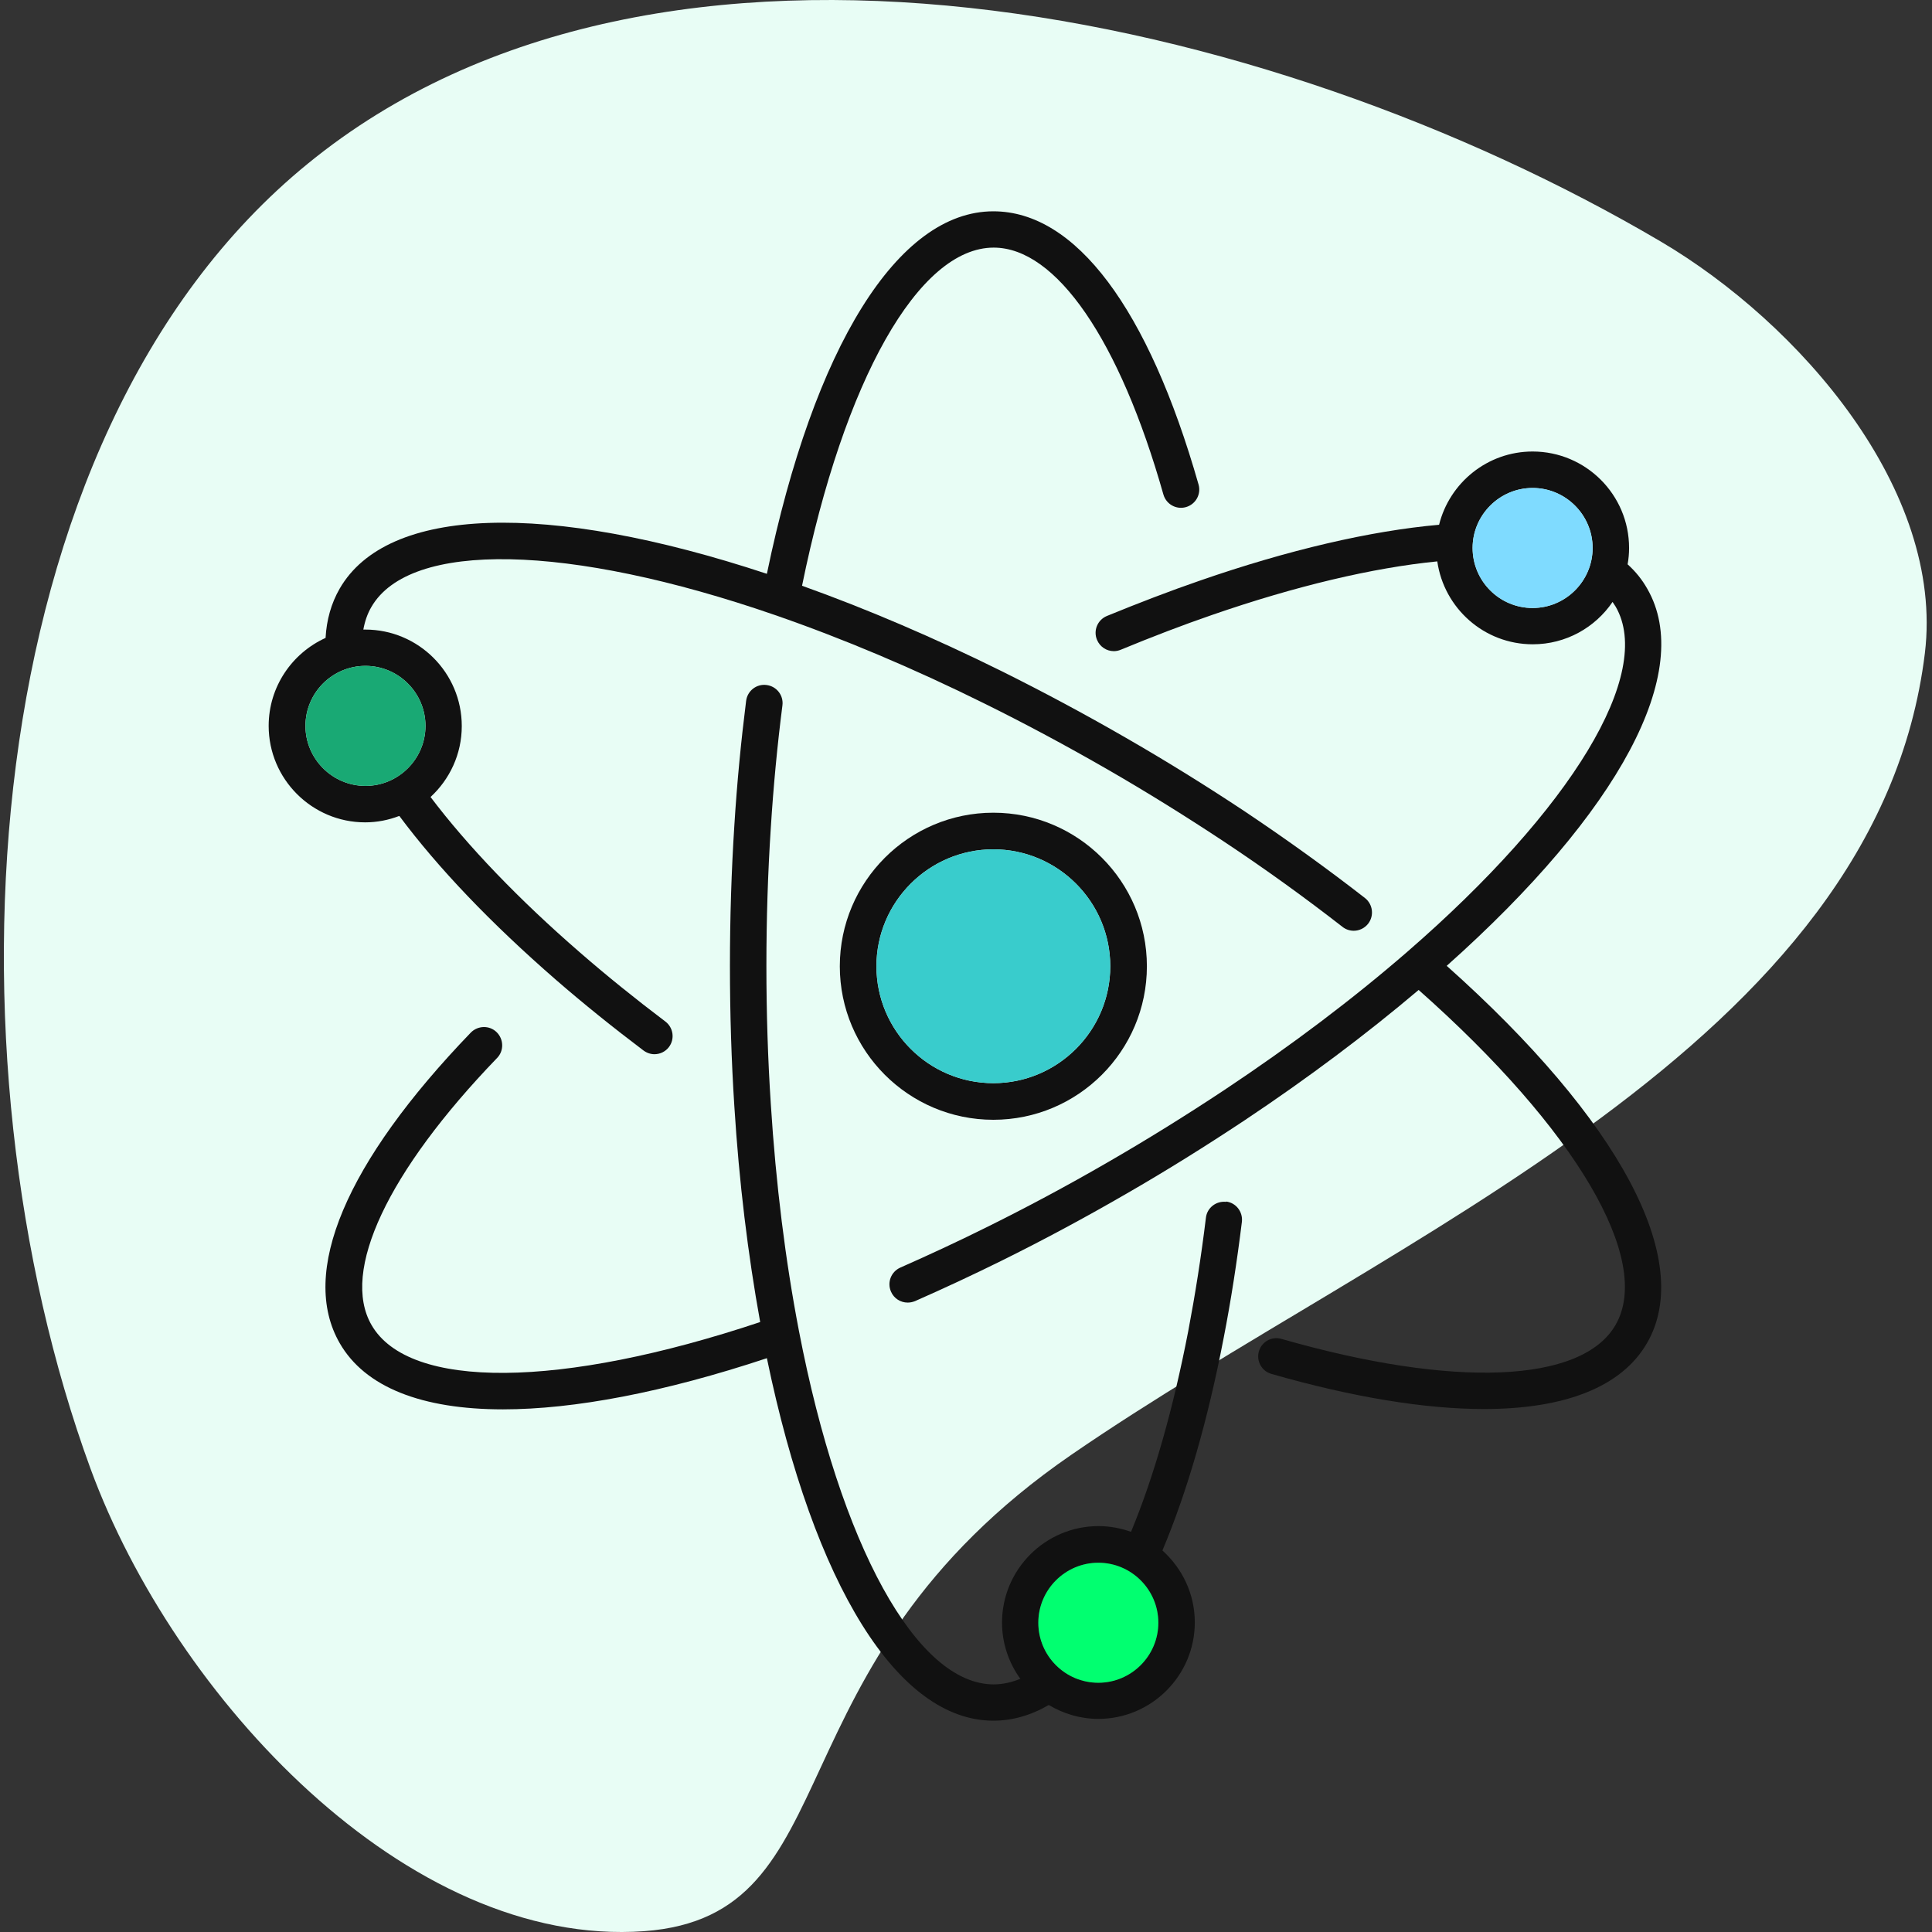 <svg width="640" height="640" viewBox="0 0 640 640" fill="none" xmlns="http://www.w3.org/2000/svg">
<rect x="0" y="0" width="640" height="640" fill="#333333" stroke="none"/>
<g clip-path="url(#clip0_1123_51)">
<path d="M637.648 216.32C621.84 346.202 461.098 408.884 354.922 481.895C252.995 552.013 282.973 634.56 213.392 639.732C134.826 645.376 57.782 562.189 30.006 486.58C-20.118 349.748 -9.763 145.229 102.006 54.183C218.909 -41.305 420.394 3.559 550.083 79.975C596.15 107.111 644.125 162.356 637.648 216.32Z" fill="#E8FDF5"/>
<path d="M329.061 269.22C301.057 269.22 278.199 292.024 278.199 320.081C278.199 348.139 301.003 370.943 329.061 370.943C357.118 370.943 379.922 348.139 379.922 320.081C379.922 292.024 357.118 269.22 329.061 269.22ZM329.061 358.809C307.665 358.809 290.332 341.422 290.332 320.081C290.332 298.74 307.72 281.353 329.061 281.353C350.402 281.353 367.789 298.74 367.789 320.081C367.789 341.422 350.402 358.809 329.061 358.809Z" fill="#111111"/>
<path d="M132.332 270.358C145.224 287.636 162.611 305.836 184.223 324.631C193.214 332.431 202.964 340.285 213.147 347.976C214.23 348.789 215.53 349.222 216.776 349.222C218.618 349.222 220.405 348.41 221.597 346.839C223.601 344.185 223.059 340.393 220.405 338.389C210.439 330.86 200.906 323.169 192.131 315.531C171.819 297.928 154.865 280.216 142.624 264.02C148.961 258.17 152.969 249.829 152.969 240.512C152.969 222.855 138.615 208.555 121.012 208.555C120.795 208.555 120.578 208.555 120.362 208.555C120.849 205.847 121.716 203.301 123.016 201.08C135.745 179.035 188.231 180.064 256.696 203.734C279.229 211.534 302.736 221.446 326.407 233.2C339.785 239.808 353.381 247.121 366.76 254.812C379.922 262.395 392.976 270.52 405.65 278.916C419.354 288.015 432.462 297.494 444.704 307.027C445.787 307.894 447.141 308.327 448.441 308.327C450.228 308.327 452.016 307.515 453.208 305.998C455.266 303.344 454.778 299.553 452.178 297.494C439.72 287.799 426.342 278.157 412.421 268.841C399.53 260.283 386.259 252.05 372.88 244.358C359.285 236.504 345.473 229.138 331.877 222.367C309.453 211.263 287.191 201.73 265.687 194.039C279.608 125.844 304.307 82.025 329.169 82.025C349.86 82.025 370.876 112.574 385.393 163.814C386.313 167.01 389.617 168.906 392.867 167.985C396.063 167.064 397.959 163.76 397.038 160.51C380.409 102.174 356.306 70 329.061 70C297.482 70 269.641 114.741 254.042 190.084C180.973 165.927 128.27 167.66 112.508 195.014C109.745 199.834 108.175 205.305 107.85 211.317C96.746 216.355 89 227.513 89 240.458C89 258.062 103.354 272.416 120.958 272.416C124.912 272.416 128.703 271.657 132.224 270.303L132.332 270.358ZM101.187 240.458C101.187 229.463 110.124 220.58 121.066 220.58C132.007 220.58 140.945 229.517 140.945 240.458C140.945 251.4 132.007 260.337 121.066 260.337C110.124 260.337 101.187 251.4 101.187 240.458Z" fill="#111111"/>
<path d="M406.192 398.133C402.888 397.754 399.855 400.083 399.476 403.387C397.905 416.333 395.901 428.954 393.626 440.924C388.642 466.653 382.305 489.023 374.668 507.439C371.31 506.247 367.681 505.543 363.889 505.543C346.285 505.543 331.931 519.897 331.931 537.501C331.931 544.434 334.206 550.88 337.998 556.134C335.019 557.325 332.094 557.975 329.169 557.975C303.711 557.975 278.362 512.043 264.658 440.87C260.162 417.525 257.021 392.229 255.342 365.743C254.367 350.901 253.879 335.464 253.879 319.973C253.879 304.482 254.367 289.099 255.342 274.203C256.208 260.445 257.508 246.796 259.187 233.688C259.621 230.383 257.292 227.35 253.933 226.917C250.629 226.484 247.596 228.813 247.163 232.171C245.484 245.496 244.129 259.416 243.263 273.445C242.288 288.557 241.8 304.211 241.8 319.973C241.8 335.735 242.288 351.389 243.263 366.501C244.834 391.579 247.759 415.575 251.821 437.945C185.793 459.99 135.474 460.478 123.07 438.92C112.833 421.208 128.378 388.113 164.669 350.468C166.998 348.085 166.89 344.239 164.506 341.91C162.123 339.581 158.277 339.689 155.948 342.072C114.512 385.08 99.075 421.641 112.562 444.986C120.958 459.557 139.807 466.869 166.619 466.869C190.181 466.869 219.918 461.236 254.042 449.916C269.641 525.259 297.482 570 329.061 570C335.29 570 341.465 568.267 347.423 564.8C352.243 567.671 357.822 569.404 363.835 569.404C381.439 569.404 395.792 555.05 395.792 537.447C395.792 527.968 391.622 519.518 385.068 513.614C393.301 494.06 400.126 470.39 405.38 443.091C407.763 430.849 409.767 417.958 411.392 404.742C411.771 401.438 409.442 398.404 406.138 398.025L406.192 398.133ZM363.835 557.434C352.839 557.434 343.956 548.496 343.956 537.555C343.956 526.614 352.893 517.676 363.835 517.676C374.776 517.676 383.713 526.614 383.713 537.555C383.713 548.496 374.776 557.434 363.835 557.434Z" fill="#111111"/>
<path d="M479.153 320.027C536.622 268.841 561.43 222.313 545.668 195.014C543.989 192.034 541.822 189.326 539.168 186.943C539.493 185.155 539.655 183.368 539.655 181.526C539.655 163.868 525.302 149.569 507.698 149.569C492.748 149.569 480.182 159.914 476.715 173.835C454.02 175.839 426.775 182.176 397.58 192.305C387.505 195.772 377.105 199.78 366.651 204.059C363.564 205.359 362.102 208.88 363.402 211.967C364.376 214.296 366.597 215.705 368.981 215.705C369.739 215.705 370.551 215.542 371.31 215.217C381.547 210.992 391.676 207.092 401.588 203.68C429.158 194.147 454.724 188.08 476.12 185.968C478.34 201.459 491.611 213.43 507.752 213.43C518.748 213.43 528.443 207.851 534.185 199.401C534.564 199.943 534.889 200.43 535.214 200.972C547.943 223.017 520.806 267.92 466.099 315.369C448.17 330.914 427.804 346.297 405.65 361.03C392.976 369.426 379.922 377.551 366.76 385.134C353.381 392.879 339.785 400.138 326.407 406.746C317.036 411.404 307.557 415.791 298.241 419.908C295.207 421.262 293.799 424.783 295.153 427.87C296.128 430.145 298.349 431.499 300.678 431.499C301.491 431.499 302.303 431.337 303.116 431.012C312.594 426.841 322.236 422.345 331.769 417.633C345.364 410.916 359.177 403.496 372.772 395.642C386.151 387.95 399.421 379.663 412.313 371.105C433.275 357.13 452.612 342.614 469.945 327.935C522.052 374.084 547.618 417.416 535.16 438.92C524.056 458.203 481.644 459.936 424.5 443.524C421.304 442.603 417.946 444.445 417.025 447.641C416.104 450.836 417.946 454.195 421.142 455.115C448.333 462.915 472.111 466.761 491.611 466.761C518.477 466.761 537.272 459.394 545.614 444.878C561.43 417.525 536.568 371.051 479.153 319.865V320.027ZM507.698 201.405C496.702 201.405 487.819 192.468 487.819 181.526C487.819 170.585 496.757 161.648 507.698 161.648C518.639 161.648 527.577 170.585 527.577 181.526C527.577 192.468 518.639 201.405 507.698 201.405Z" fill="#111111"/>
<path d="M101.187 240.458C101.187 229.463 110.124 220.58 121.066 220.58C132.007 220.58 140.945 229.517 140.945 240.458C140.945 251.4 132.007 260.337 121.066 260.337C110.124 260.337 101.187 251.4 101.187 240.458Z" fill="#19A974"/>
<path d="M329.061 358.809C307.665 358.809 290.332 341.422 290.332 320.081C290.332 298.74 307.72 281.353 329.061 281.353C350.402 281.353 367.789 298.74 367.789 320.081C367.789 341.422 350.402 358.809 329.061 358.809Z" fill="#39CCCC"/>
<path d="M507.698 201.405C496.702 201.405 487.819 192.468 487.819 181.526C487.819 170.585 496.757 161.648 507.698 161.648C518.639 161.648 527.577 170.585 527.577 181.526C527.577 192.468 518.639 201.405 507.698 201.405Z" fill="#7FDBFF"/>
<path d="M363.835 557.434C352.839 557.434 343.956 548.496 343.956 537.555C343.956 526.614 352.893 517.676 363.835 517.676C374.776 517.676 383.713 526.614 383.713 537.555C383.713 548.496 374.776 557.434 363.835 557.434Z" fill="#01FF70"/>
</g>
<defs>
<clipPath id="clip0_1123_51">
<rect width="640" height="640" fill="white"/>
</clipPath>
</defs>
</svg>
